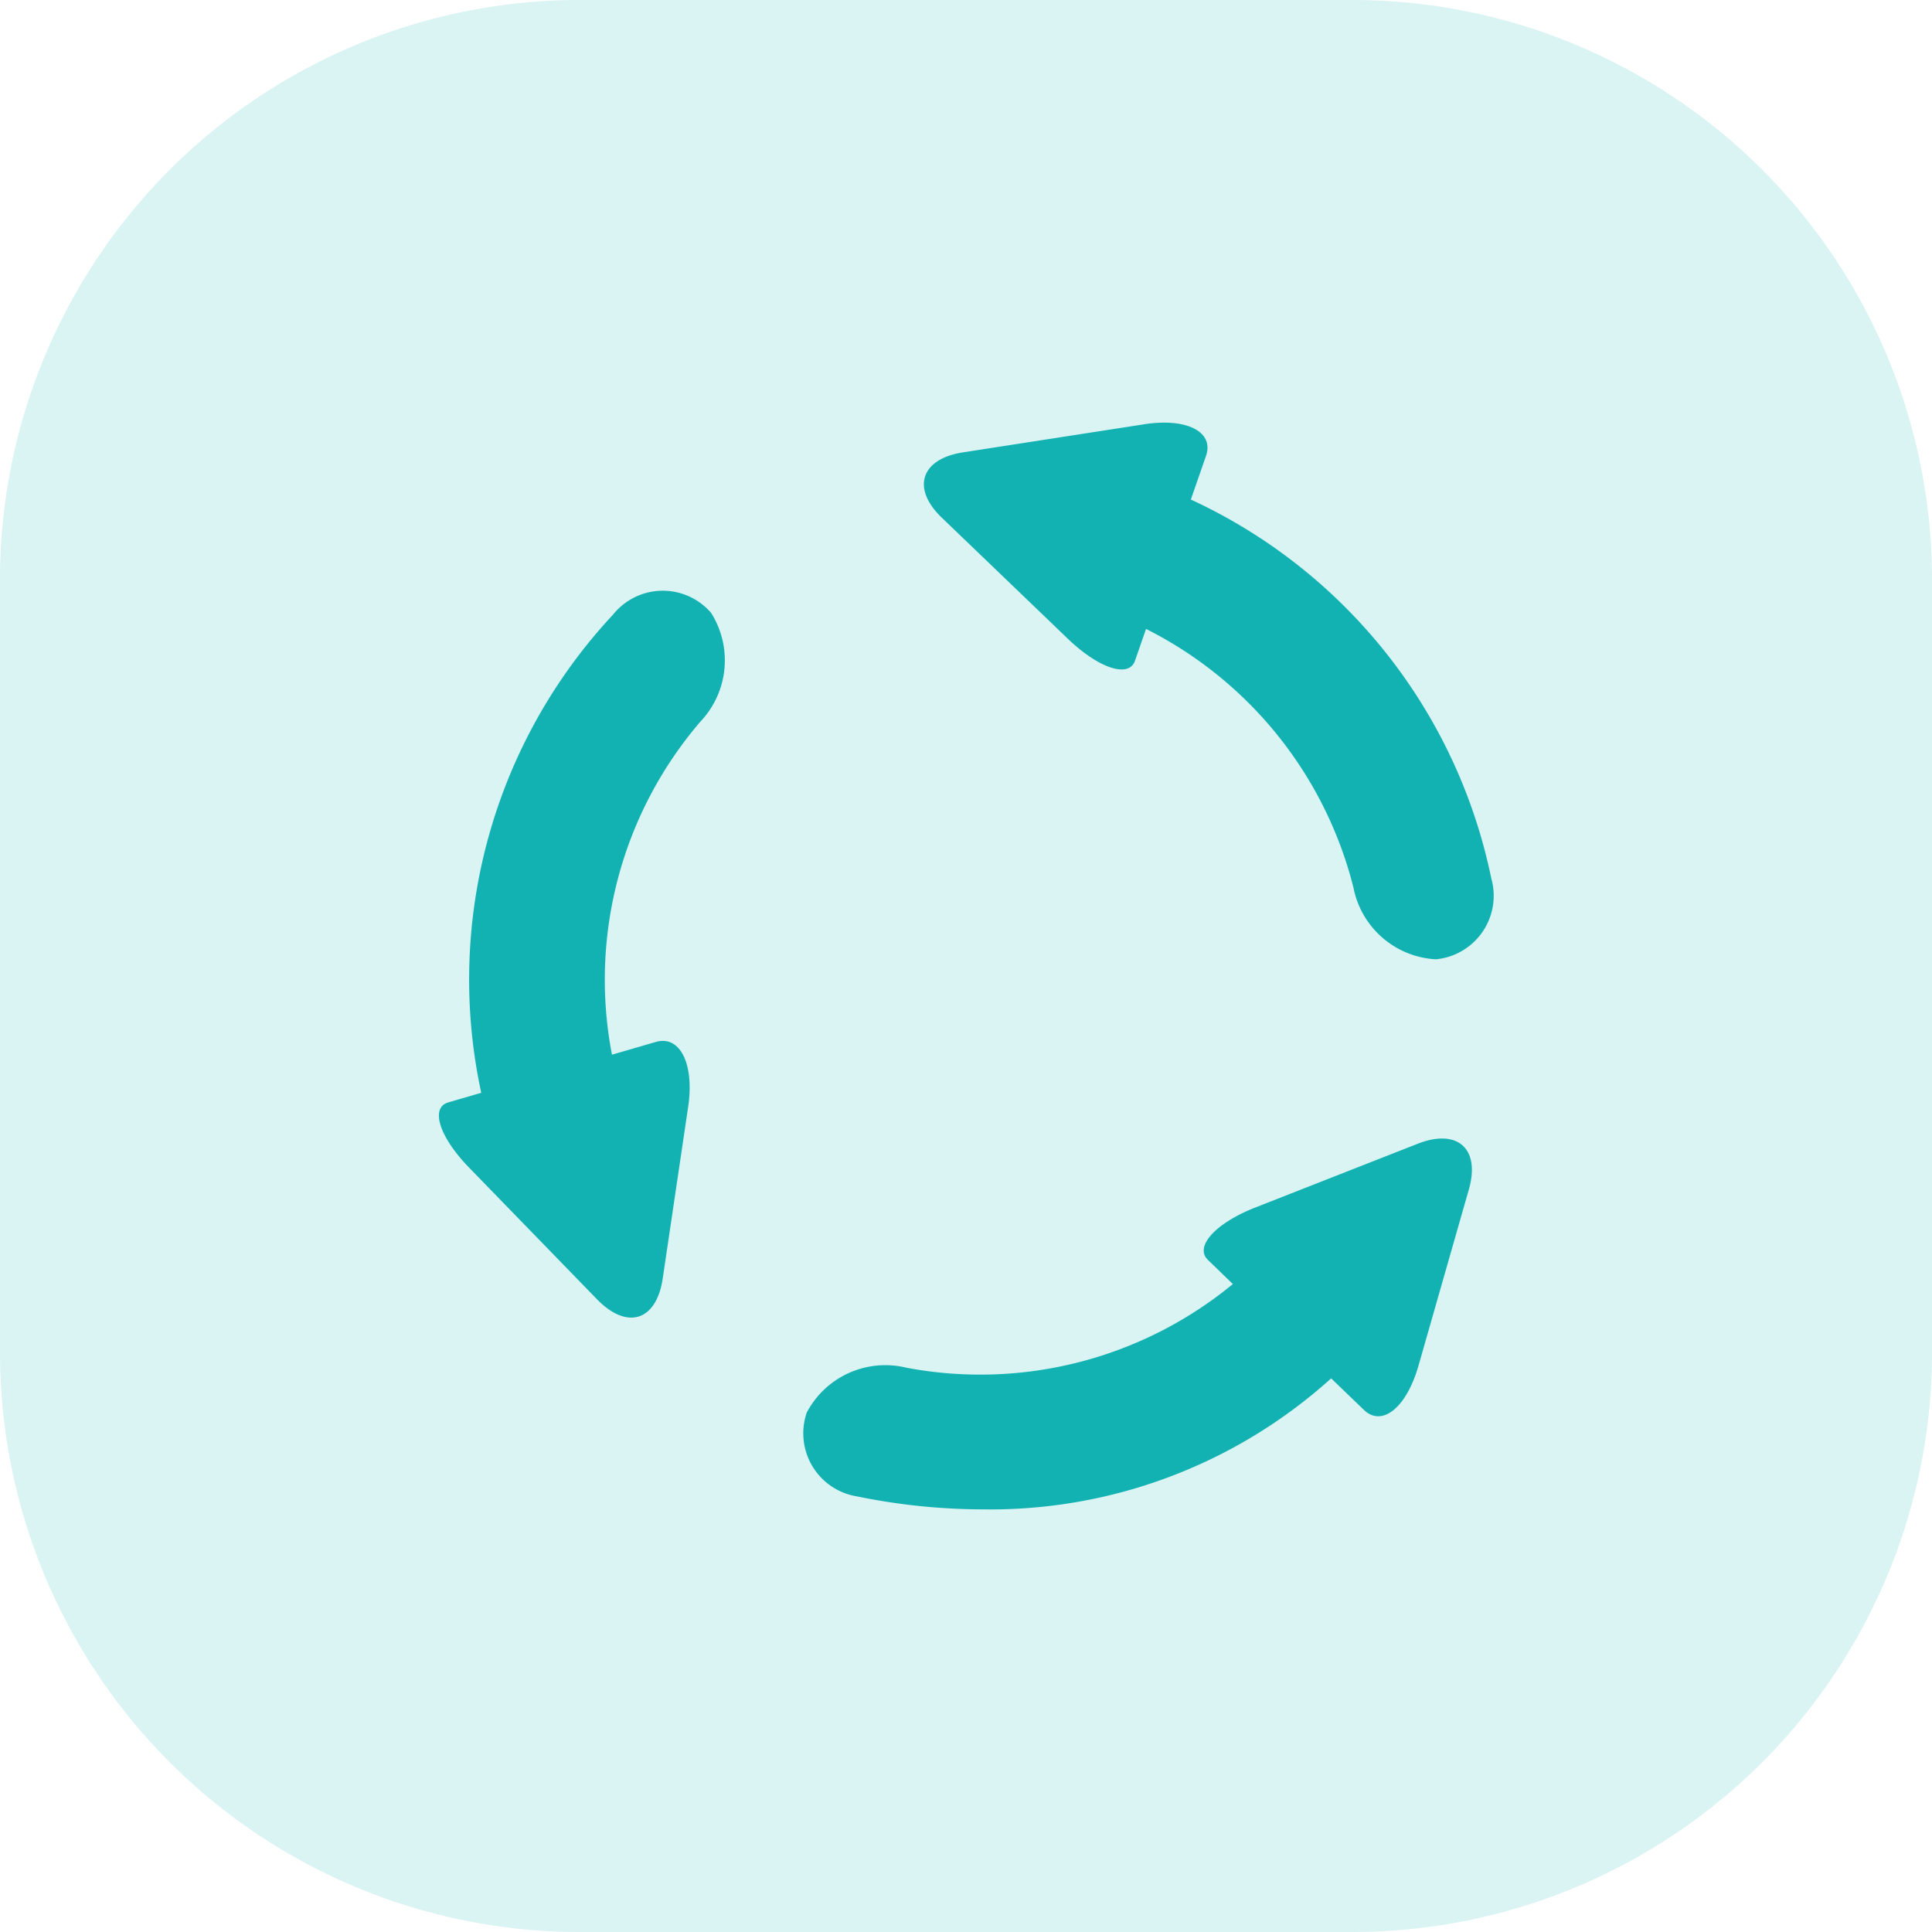 <svg id="Icon_Title_3" data-name="Icon_Title 3" xmlns="http://www.w3.org/2000/svg" xmlns:xlink="http://www.w3.org/1999/xlink" width="32" height="32" viewBox="0 0 32 32">
  <defs>
    <clipPath id="clip-path">
      <rect id="Rectangle_514" data-name="Rectangle 514" width="18" height="18" transform="translate(7 7)" fill="#fff"/>
    </clipPath>
  </defs>
  <g id="Group_1340" data-name="Group 1340" opacity="0.16">
    <path id="Path_4807" data-name="Path 4807" d="M9.6,0H22.4A9.6,9.6,0,0,1,32,9.6V22.4A9.6,9.6,0,0,1,22.4,32H9.6A9.6,9.6,0,0,1,0,22.4V9.6A9.6,9.6,0,0,1,9.6,0Z" fill="#12b2b3" fill-rule="evenodd"/>
  </g>
  <g id="Group_1341" data-name="Group 1341" clip-path="url(#clip-path)">
    <path id="Path_4808" data-name="Path 4808" d="M11.778,10.151a1.056,1.056,0,0,0-1.624.029A8.858,8.858,0,0,0,7.971,18.1l-.548.16c-.3.088-.147.573.349,1.082l2.12,2.182c.5.51.981.353,1.085-.35L11.4,18.32c.1-.7-.137-1.178-.538-1.062l-.726.211A6.565,6.565,0,0,1,11.6,11.953,1.473,1.473,0,0,0,11.778,10.151Z" fill="#12b2b3"/>
    <path id="Path_4809" data-name="Path 4809" d="M14.2,24.786A10.443,10.443,0,0,0,16.283,25a8.422,8.422,0,0,0,5.765-2.17l.542.522c.3.288.7-.033.9-.716l.836-2.925c.2-.683-.183-1.026-.844-.767L20.792,20c-.661.26-1.013.649-.785.868l.413.4a6.585,6.585,0,0,1-5.405,1.386,1.472,1.472,0,0,0-1.652.741A1.058,1.058,0,0,0,14.2,24.786Z" fill="#12b2b3"/>
    <path id="Path_4810" data-name="Path 4810" d="M24.7,14.547a8.88,8.88,0,0,0-4.976-6.273l.251-.722c.138-.4-.319-.634-1.021-.525l-3.006.466c-.7.109-.856.6-.343,1.087l2.082,2c.513.492,1.011.655,1.112.364l.183-.527A6.6,6.6,0,0,1,22.417,14.7a1.472,1.472,0,0,0,1.365,1.189A1.057,1.057,0,0,0,24.7,14.547Z" fill="#12b2b3"/>
  </g>
</svg>
